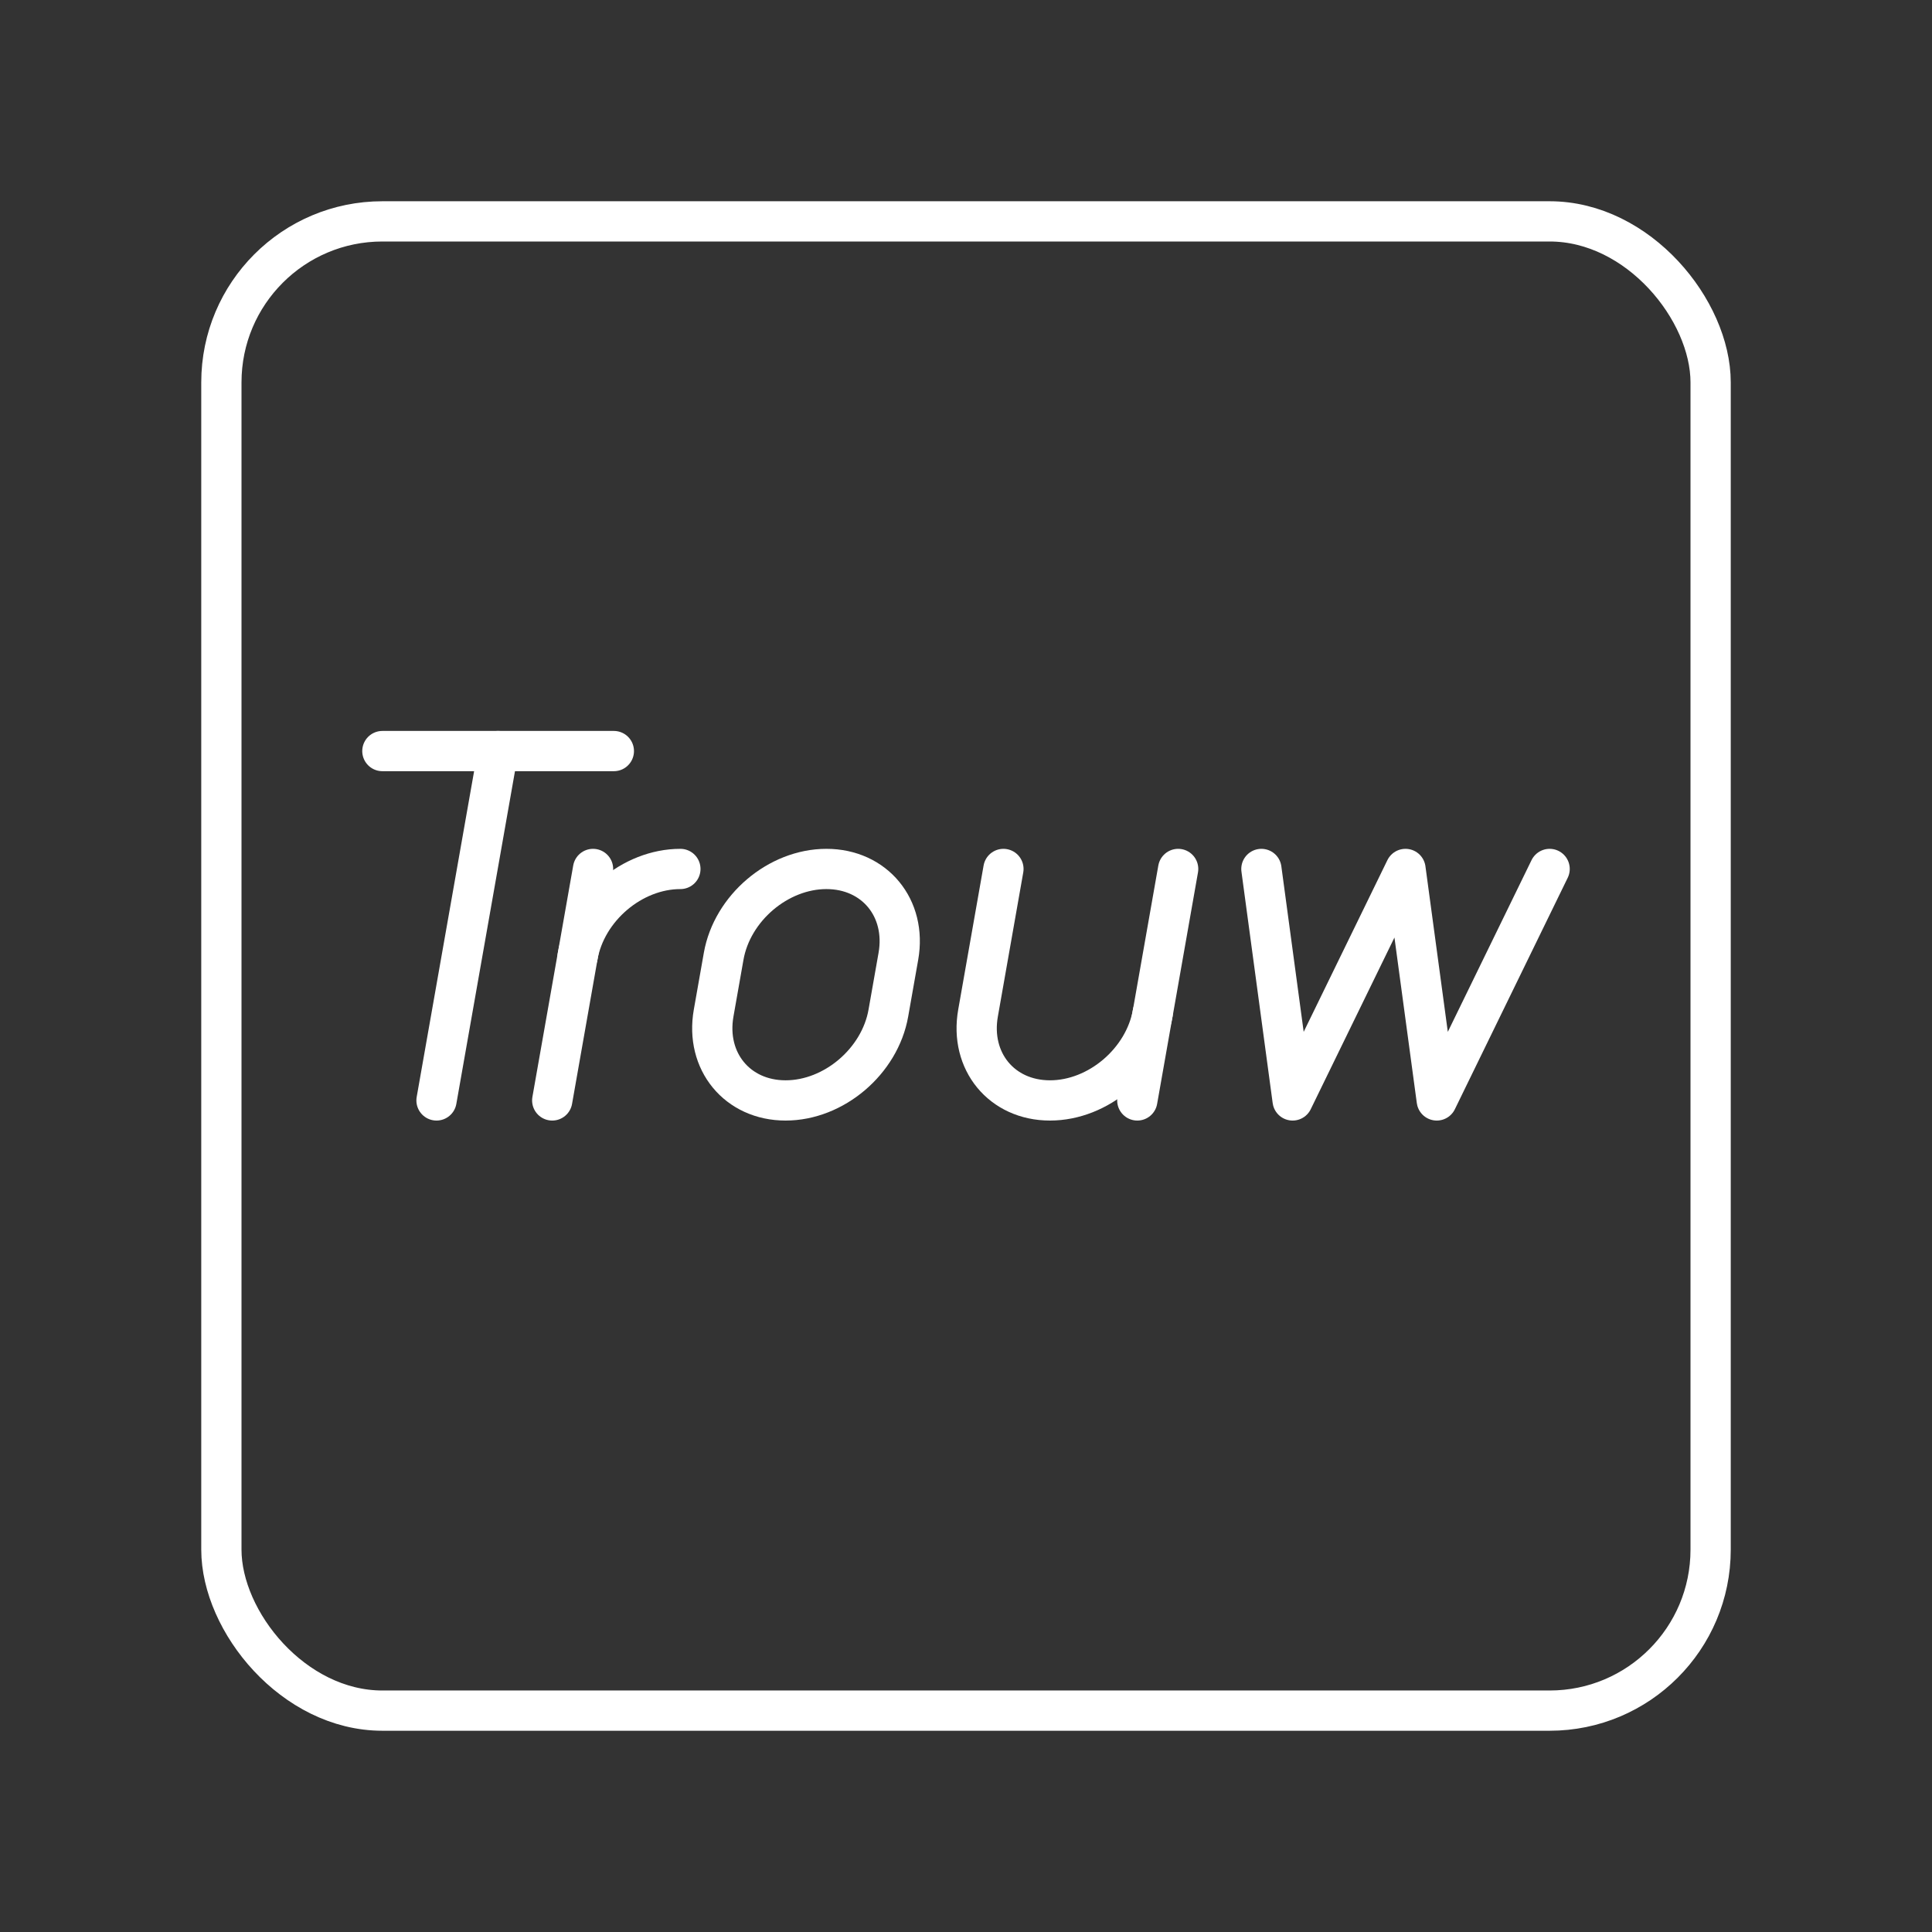 <?xml version="1.0" encoding="UTF-8"?><svg id="b" xmlns="http://www.w3.org/2000/svg" viewBox="0 0 48 48"><rect x="0" y="0" width="48" height="48" fill="#333333" stroke="none"/><defs><style>.d{fill:none;stroke:#fff;stroke-linecap:round;stroke-linejoin:round;}</style></defs><rect id="c" class="d" x="5.5" y="5.5" width="37" height="37" rx="4" ry="4"/><line class="d" x1="9.5" y1="18.66" x2="15.251" y2="18.66"/><line class="d" x1="10.845" y1="27.34" x2="12.375" y2="18.66"/><polyline class="d" points="38.5 21.589 35.696 27.34 34.919 21.589 32.115 27.34 31.339 21.589"/><path class="d" d="M19.518,27.34h0c-1.198,0-1.999-.972-1.788-2.17l.249-1.411c.211-1.198,1.354-2.17,2.553-2.17h0c1.198,0,1.999.972,1.788,2.17l-.249,1.411c-.211,1.198-1.354,2.17-2.553,2.17Z"/><path class="d" d="M24.93,21.589l-.631,3.581c-.211,1.198.589,2.17,1.788,2.17h0c1.198,0,2.341-.972,2.553-2.17l.631-3.581"/><line class="d" x1="28.639" y1="25.17" x2="28.256" y2="27.34"/><path class="d" d="M14.351,23.759c.211-1.198,1.354-2.17,2.553-2.17h0"/><line class="d" x1="14.734" y1="21.589" x2="13.72" y2="27.34"/></svg>